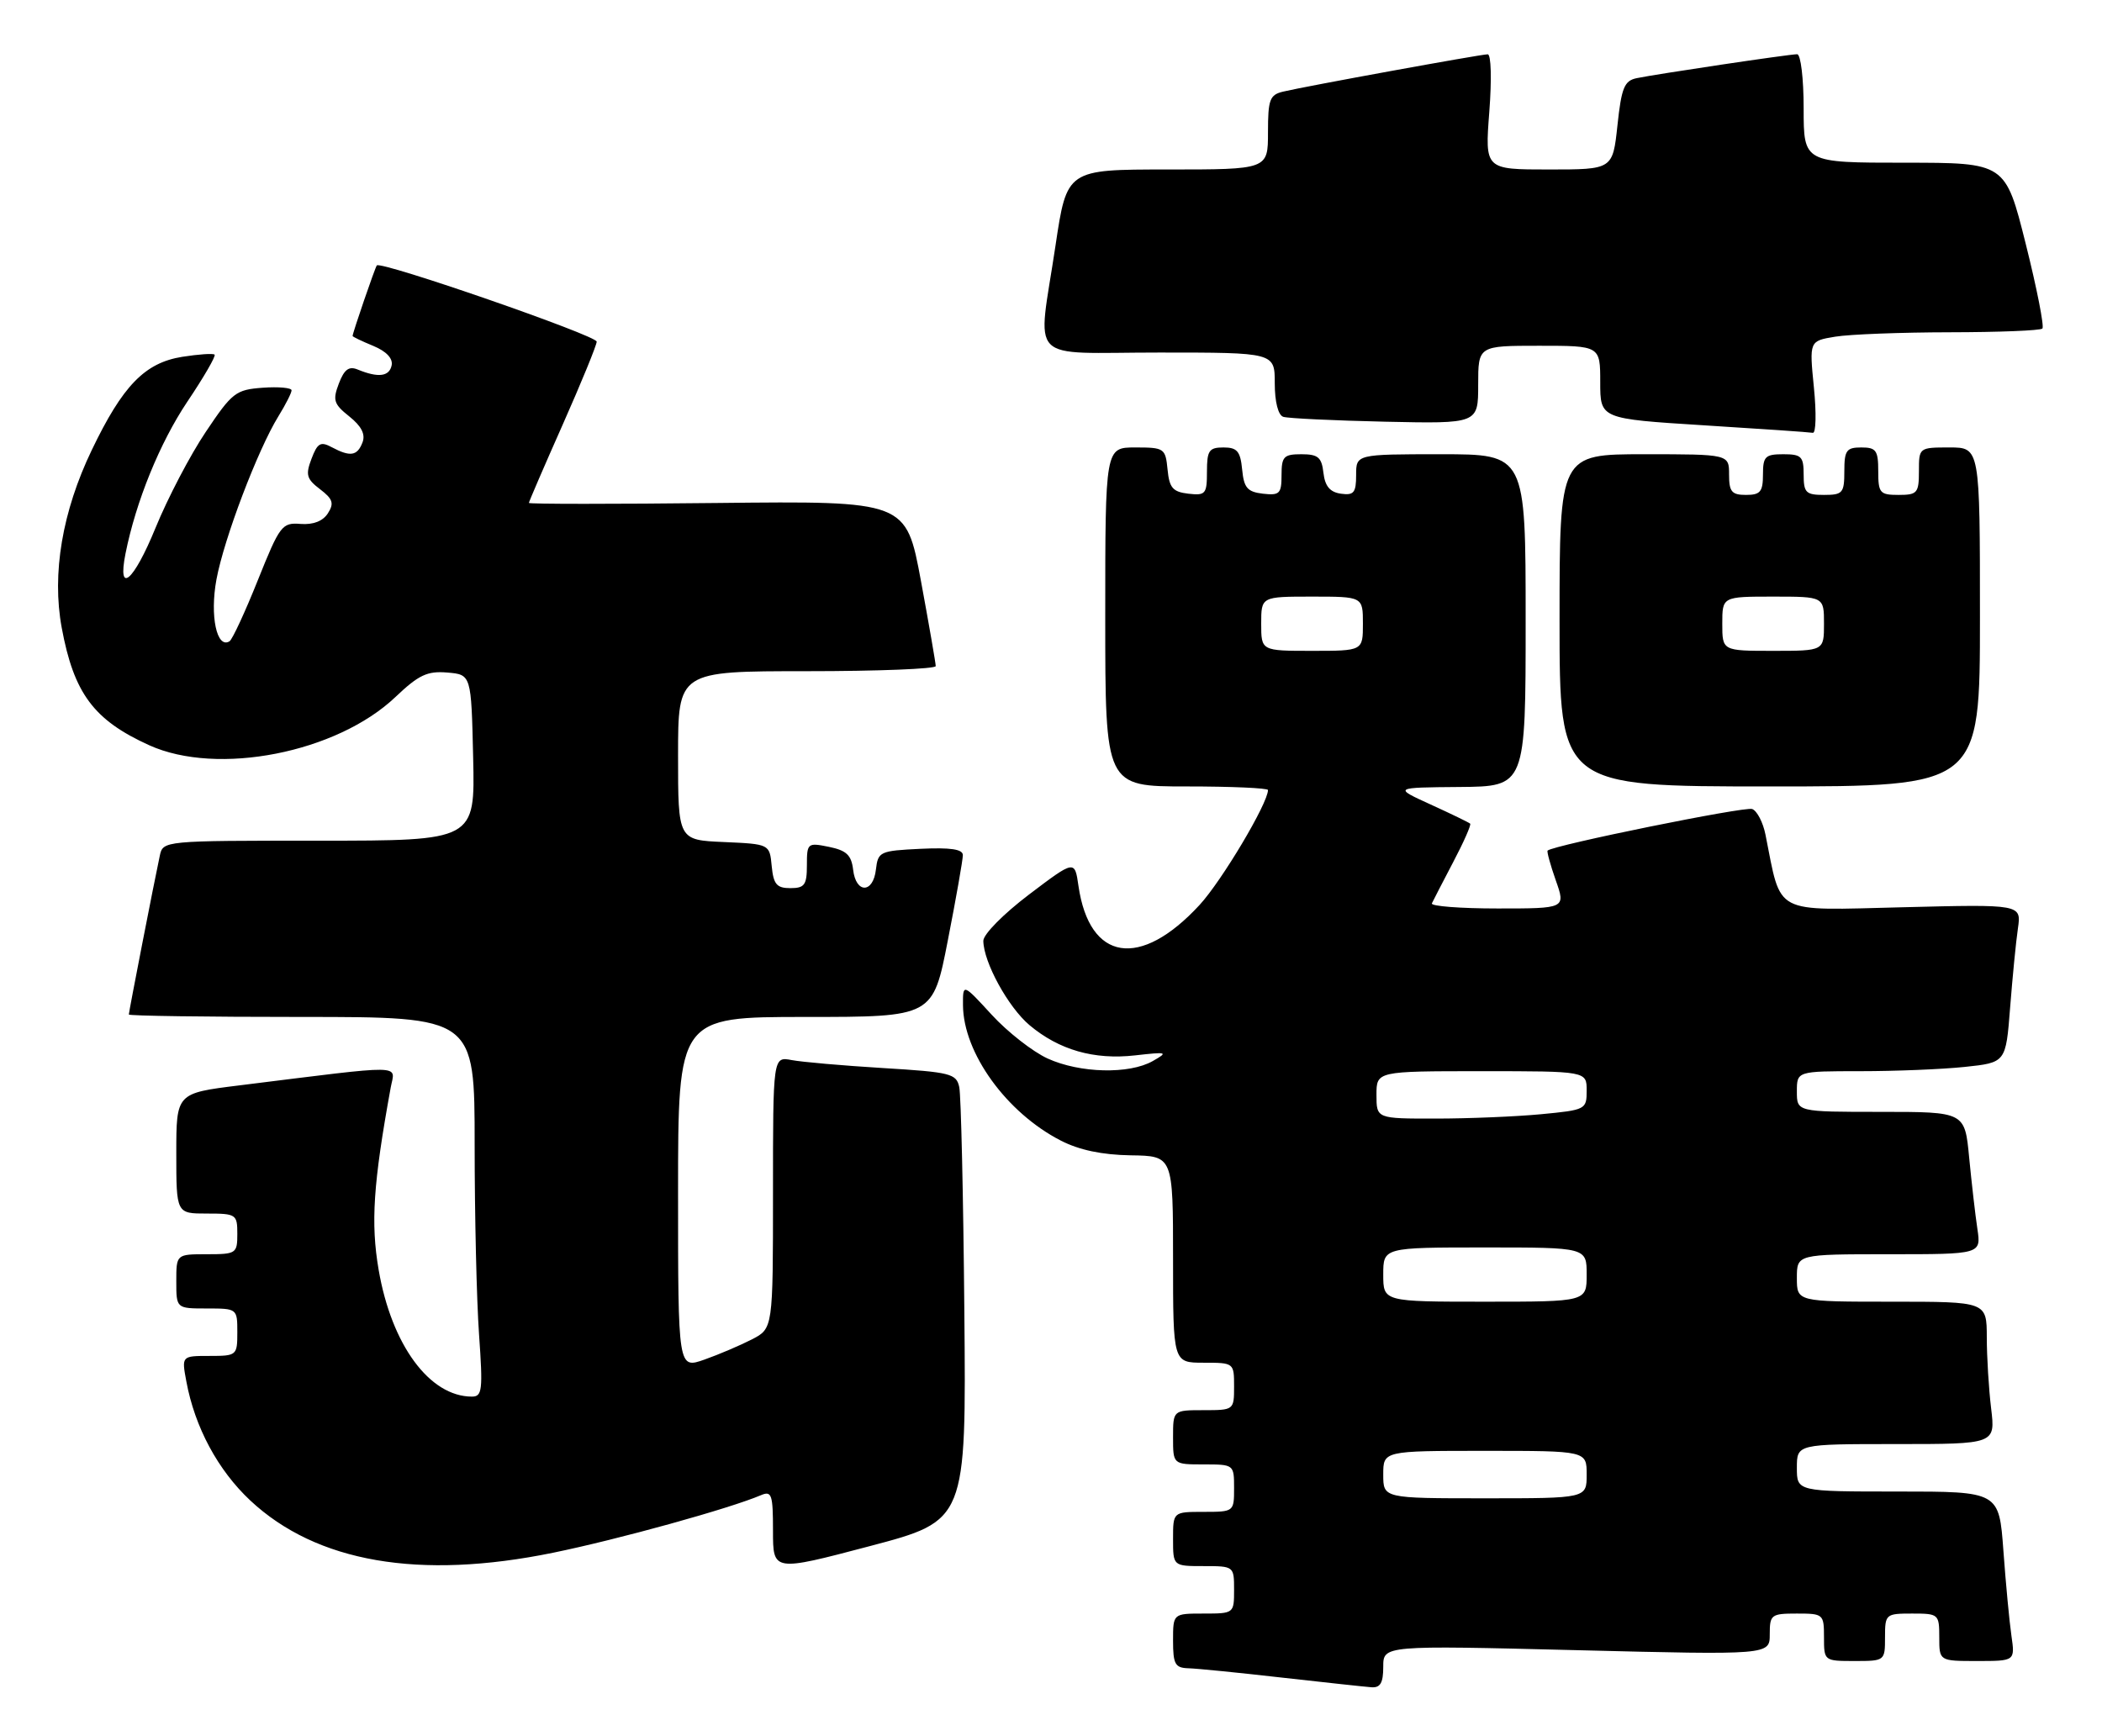 <?xml version="1.0" encoding="UTF-8" standalone="no"?>
<!DOCTYPE svg PUBLIC "-//W3C//DTD SVG 1.1//EN" "http://www.w3.org/Graphics/SVG/1.1/DTD/svg11.dtd" >
<svg xmlns="http://www.w3.org/2000/svg" xmlns:xlink="http://www.w3.org/1999/xlink" version="1.1" viewBox="0 0 310 256">
 <g >
 <path fill="currentColor"
d=" M 204.00 245.85 C 204.00 242.69 204.00 242.69 232.50 243.40 C 261.00 244.11 261.00 244.11 261.00 241.06 C 261.00 238.16 261.21 238.00 265.00 238.00 C 268.90 238.00 269.00 238.08 269.00 241.50 C 269.00 244.98 269.02 245.00 273.50 245.00 C 277.98 245.00 278.00 244.98 278.00 241.50 C 278.00 238.08 278.10 238.00 282.00 238.00 C 285.90 238.00 286.00 238.08 286.00 241.50 C 286.00 245.00 286.00 245.00 291.59 245.00 C 297.18 245.00 297.18 245.00 296.64 241.25 C 296.34 239.19 295.81 233.56 295.46 228.75 C 294.82 220.00 294.82 220.00 279.91 220.00 C 265.00 220.00 265.00 220.00 265.00 216.50 C 265.00 213.00 265.00 213.00 279.64 213.00 C 294.28 213.00 294.28 213.00 293.65 207.75 C 293.30 204.86 293.01 200.14 293.01 197.25 C 293.00 192.00 293.00 192.00 279.00 192.00 C 265.00 192.00 265.00 192.00 265.00 188.50 C 265.00 185.00 265.00 185.00 278.59 185.00 C 292.18 185.00 292.18 185.00 291.62 181.25 C 291.31 179.19 290.77 174.46 290.41 170.75 C 289.77 164.00 289.77 164.00 277.38 164.00 C 265.00 164.00 265.00 164.00 265.00 161.00 C 265.00 158.00 265.00 158.00 274.35 158.00 C 279.50 158.00 286.43 157.72 289.76 157.37 C 295.82 156.73 295.82 156.73 296.45 148.62 C 296.80 144.15 297.31 138.90 297.60 136.94 C 298.11 133.38 298.11 133.38 280.63 133.82 C 261.27 134.29 262.77 135.09 260.37 123.11 C 260.01 121.30 259.13 119.60 258.41 119.33 C 257.36 118.92 229.15 124.65 228.24 125.46 C 228.10 125.58 228.64 127.56 229.44 129.84 C 230.91 134.00 230.91 134.00 220.87 134.00 C 215.35 134.00 210.99 133.66 211.17 133.25 C 211.36 132.84 212.78 130.09 214.32 127.15 C 215.87 124.21 216.99 121.66 216.82 121.49 C 216.64 121.32 214.03 120.05 211.00 118.67 C 205.50 116.16 205.50 116.16 215.25 116.08 C 225.00 116.00 225.00 116.00 225.00 91.50 C 225.00 67.00 225.00 67.00 212.50 67.00 C 200.00 67.00 200.00 67.00 200.00 70.07 C 200.00 72.68 199.66 73.09 197.75 72.82 C 196.14 72.59 195.41 71.72 195.18 69.75 C 194.92 67.45 194.39 67.00 191.93 67.00 C 189.33 67.00 189.00 67.34 189.00 70.07 C 189.00 72.82 188.72 73.10 186.25 72.82 C 183.96 72.55 183.45 71.96 183.19 69.25 C 182.93 66.56 182.45 66.00 180.44 66.00 C 178.31 66.00 178.00 66.45 178.00 69.57 C 178.00 72.87 177.80 73.11 175.25 72.82 C 172.96 72.55 172.45 71.96 172.19 69.25 C 171.88 66.12 171.71 66.00 167.44 66.00 C 163.00 66.00 163.00 66.00 163.00 91.00 C 163.00 116.00 163.00 116.00 175.00 116.00 C 181.60 116.00 187.00 116.24 187.00 116.53 C 187.00 118.48 180.19 129.92 176.92 133.47 C 168.15 142.99 160.67 141.81 159.05 130.67 C 158.50 126.84 158.50 126.84 151.75 131.95 C 147.97 134.82 145.01 137.82 145.02 138.78 C 145.06 141.95 148.69 148.56 151.83 151.21 C 156.19 154.87 161.34 156.35 167.39 155.67 C 172.18 155.13 172.34 155.18 170.00 156.51 C 166.52 158.48 159.26 158.30 154.50 156.13 C 152.30 155.12 148.59 152.22 146.25 149.67 C 142.00 145.04 142.00 145.04 142.02 148.27 C 142.07 155.32 148.44 164.13 156.45 168.24 C 159.18 169.64 162.54 170.34 166.75 170.41 C 173.00 170.50 173.00 170.50 173.00 185.75 C 173.00 201.00 173.00 201.00 177.50 201.00 C 181.98 201.00 182.00 201.02 182.00 204.50 C 182.00 207.98 181.98 208.00 177.50 208.00 C 173.00 208.00 173.00 208.00 173.00 212.00 C 173.00 216.00 173.00 216.00 177.50 216.00 C 181.98 216.00 182.00 216.02 182.00 219.50 C 182.00 222.98 181.98 223.00 177.50 223.00 C 173.00 223.00 173.00 223.00 173.00 227.00 C 173.00 231.00 173.00 231.00 177.50 231.00 C 181.98 231.00 182.00 231.02 182.00 234.50 C 182.00 237.98 181.98 238.00 177.50 238.00 C 173.00 238.00 173.00 238.00 173.00 242.00 C 173.00 245.46 173.30 246.01 175.25 246.07 C 176.49 246.10 182.68 246.72 189.00 247.44 C 195.32 248.15 201.29 248.80 202.25 248.87 C 203.57 248.97 204.00 248.23 204.00 245.85 Z  M 142.22 193.40 C 142.07 176.41 141.73 161.53 141.47 160.35 C 141.05 158.36 140.20 158.14 130.26 157.54 C 124.34 157.18 118.26 156.65 116.75 156.36 C 114.00 155.84 114.00 155.84 114.00 175.89 C 114.00 195.95 114.00 195.95 110.89 197.56 C 109.17 198.44 106.02 199.79 103.89 200.54 C 100.00 201.91 100.00 201.91 100.00 175.96 C 100.00 150.00 100.00 150.00 118.79 150.00 C 137.59 150.00 137.59 150.00 139.79 138.68 C 141.01 132.46 142.00 126.81 142.00 126.13 C 142.00 125.26 140.19 124.99 135.75 125.20 C 129.76 125.49 129.49 125.61 129.18 128.25 C 128.78 131.80 126.23 131.83 125.82 128.29 C 125.56 126.12 124.84 125.44 122.25 124.91 C 119.10 124.27 119.00 124.35 119.00 127.63 C 119.00 130.53 118.66 131.00 116.56 131.00 C 114.55 131.00 114.07 130.44 113.81 127.75 C 113.50 124.50 113.50 124.50 106.75 124.20 C 100.00 123.91 100.00 123.91 100.00 111.45 C 100.00 99.00 100.00 99.00 119.00 99.00 C 129.45 99.00 138.00 98.66 138.00 98.25 C 138.00 97.84 137.02 92.19 135.82 85.69 C 133.63 73.89 133.63 73.89 105.81 74.19 C 90.52 74.36 78.00 74.36 78.00 74.18 C 78.00 74.01 80.25 68.79 83.00 62.60 C 85.75 56.40 88.00 50.90 88.00 50.39 C 88.00 49.49 56.15 38.45 55.57 39.15 C 55.31 39.48 52.00 49.11 52.00 49.56 C 52.00 49.67 53.37 50.33 55.05 51.02 C 56.98 51.82 57.97 52.87 57.76 53.89 C 57.41 55.55 55.79 55.75 52.76 54.51 C 51.46 53.97 50.77 54.48 49.97 56.58 C 49.04 59.03 49.22 59.60 51.52 61.43 C 53.31 62.86 53.92 64.06 53.46 65.26 C 52.69 67.26 51.66 67.42 48.92 65.96 C 47.28 65.08 46.82 65.34 45.94 67.67 C 45.04 70.03 45.21 70.65 47.20 72.16 C 49.09 73.60 49.30 74.24 48.36 75.71 C 47.62 76.87 46.20 77.42 44.33 77.28 C 41.59 77.06 41.27 77.48 38.02 85.59 C 36.14 90.29 34.26 94.34 33.85 94.59 C 31.97 95.75 30.93 90.84 31.92 85.48 C 33.03 79.46 38.02 66.32 41.06 61.40 C 42.13 59.67 43.00 57.95 43.00 57.57 C 43.00 57.20 41.09 57.02 38.75 57.19 C 34.77 57.48 34.24 57.89 30.35 63.70 C 28.06 67.10 24.72 73.49 22.92 77.90 C 19.70 85.77 17.28 87.83 18.51 81.65 C 20.05 73.95 23.56 65.33 27.62 59.26 C 30.05 55.65 31.86 52.52 31.65 52.31 C 31.44 52.10 29.29 52.25 26.88 52.63 C 21.36 53.51 18.09 56.88 13.53 66.39 C 9.18 75.44 7.63 84.61 9.10 92.58 C 10.89 102.27 13.82 106.21 22.00 109.92 C 32.08 114.49 49.67 111.04 58.34 102.79 C 61.75 99.55 63.01 98.95 65.96 99.20 C 69.50 99.50 69.50 99.50 69.78 111.75 C 70.06 124.00 70.06 124.00 47.05 124.00 C 24.04 124.00 24.04 124.00 23.56 126.25 C 22.73 130.10 19.00 149.26 19.00 149.64 C 19.00 149.84 30.48 150.00 44.50 150.00 C 70.00 150.00 70.00 150.00 70.00 168.85 C 70.00 179.21 70.29 191.81 70.65 196.85 C 71.23 205.05 71.12 206.00 69.60 206.00 C 63.35 206.00 57.74 198.37 55.84 187.29 C 54.66 180.39 55.04 174.59 57.62 160.42 C 58.25 156.96 60.30 156.99 35.25 160.10 C 26.00 161.25 26.00 161.25 26.00 170.12 C 26.00 179.00 26.00 179.00 30.50 179.00 C 34.83 179.00 35.00 179.11 35.00 182.00 C 35.00 184.89 34.83 185.00 30.50 185.00 C 26.00 185.00 26.00 185.00 26.00 189.00 C 26.00 193.00 26.00 193.00 30.50 193.00 C 34.98 193.00 35.00 193.02 35.00 196.50 C 35.00 199.93 34.92 200.00 30.89 200.00 C 26.78 200.00 26.78 200.00 27.48 203.75 C 28.73 210.52 32.14 216.85 36.91 221.32 C 46.67 230.45 61.84 233.07 81.56 229.03 C 91.19 227.06 107.62 222.51 112.25 220.53 C 113.81 219.87 114.00 220.45 114.00 225.80 C 114.00 231.82 114.00 231.82 128.25 228.06 C 142.50 224.30 142.50 224.30 142.22 193.40 Z  M 292.00 91.00 C 292.00 66.00 292.00 66.00 287.50 66.00 C 283.02 66.00 283.00 66.02 283.00 69.50 C 283.00 72.72 282.76 73.00 280.00 73.00 C 277.24 73.00 277.00 72.72 277.00 69.50 C 277.00 66.43 276.69 66.00 274.50 66.00 C 272.31 66.00 272.00 66.43 272.00 69.50 C 272.00 72.72 271.76 73.00 269.00 73.00 C 266.33 73.00 266.00 72.67 266.00 70.00 C 266.00 67.33 265.67 67.00 263.00 67.00 C 260.33 67.00 260.00 67.33 260.00 70.00 C 260.00 72.53 259.61 73.00 257.50 73.00 C 255.39 73.00 255.00 72.53 255.00 70.00 C 255.00 67.00 255.00 67.00 242.50 67.00 C 230.00 67.00 230.00 67.00 230.00 91.50 C 230.00 116.00 230.00 116.00 261.00 116.00 C 292.00 116.00 292.00 116.00 292.00 91.00 Z  M 267.51 57.14 C 266.83 50.29 266.83 50.29 270.66 49.66 C 272.77 49.31 280.39 49.02 287.58 49.01 C 294.78 49.00 300.91 48.76 301.21 48.46 C 301.50 48.16 300.40 42.54 298.75 35.96 C 295.75 24.00 295.75 24.00 280.88 24.00 C 266.00 24.00 266.00 24.00 266.00 16.00 C 266.00 11.56 265.57 8.00 265.04 8.00 C 263.86 8.00 244.31 10.92 241.37 11.53 C 239.55 11.91 239.13 12.94 238.54 18.49 C 237.84 25.00 237.84 25.00 228.41 25.00 C 218.99 25.00 218.99 25.00 219.64 16.50 C 220.01 11.66 219.91 8.00 219.40 8.01 C 218.35 8.02 192.56 12.72 189.25 13.51 C 187.26 13.98 187.00 14.66 187.00 19.52 C 187.00 25.00 187.00 25.00 172.17 25.00 C 157.34 25.00 157.34 25.00 155.66 36.25 C 153.02 53.92 151.14 52.00 171.00 52.00 C 188.00 52.00 188.00 52.00 188.00 56.53 C 188.00 59.27 188.50 61.23 189.25 61.48 C 189.94 61.71 196.69 62.03 204.25 62.20 C 218.00 62.50 218.00 62.50 218.00 56.75 C 218.00 51.00 218.00 51.00 227.00 51.00 C 236.00 51.00 236.00 51.00 236.00 56.38 C 236.00 61.77 236.00 61.77 251.25 62.73 C 259.64 63.25 266.88 63.75 267.35 63.84 C 267.82 63.93 267.89 60.92 267.51 57.14 Z  M 204.00 217.50 C 204.00 214.00 204.00 214.00 219.00 214.00 C 234.00 214.00 234.00 214.00 234.00 217.50 C 234.00 221.00 234.00 221.00 219.00 221.00 C 204.00 221.00 204.00 221.00 204.00 217.50 Z  M 204.00 188.00 C 204.00 184.00 204.00 184.00 219.00 184.00 C 234.00 184.00 234.00 184.00 234.00 188.00 C 234.00 192.00 234.00 192.00 219.00 192.00 C 204.00 192.00 204.00 192.00 204.00 188.00 Z  M 203.00 161.50 C 203.00 158.00 203.00 158.00 218.50 158.00 C 234.00 158.00 234.00 158.00 234.00 160.86 C 234.00 163.65 233.86 163.72 227.25 164.35 C 223.54 164.70 216.56 164.99 211.75 164.99 C 203.00 165.00 203.00 165.00 203.00 161.50 Z  M 186.00 92.00 C 186.00 88.00 186.00 88.00 193.50 88.00 C 201.00 88.00 201.00 88.00 201.00 92.00 C 201.00 96.00 201.00 96.00 193.50 96.00 C 186.00 96.00 186.00 96.00 186.00 92.00 Z  M 254.00 92.00 C 254.00 88.00 254.00 88.00 261.50 88.00 C 269.00 88.00 269.00 88.00 269.00 92.00 C 269.00 96.00 269.00 96.00 261.50 96.00 C 254.00 96.00 254.00 96.00 254.00 92.00 Z "/>
</g>
</svg>